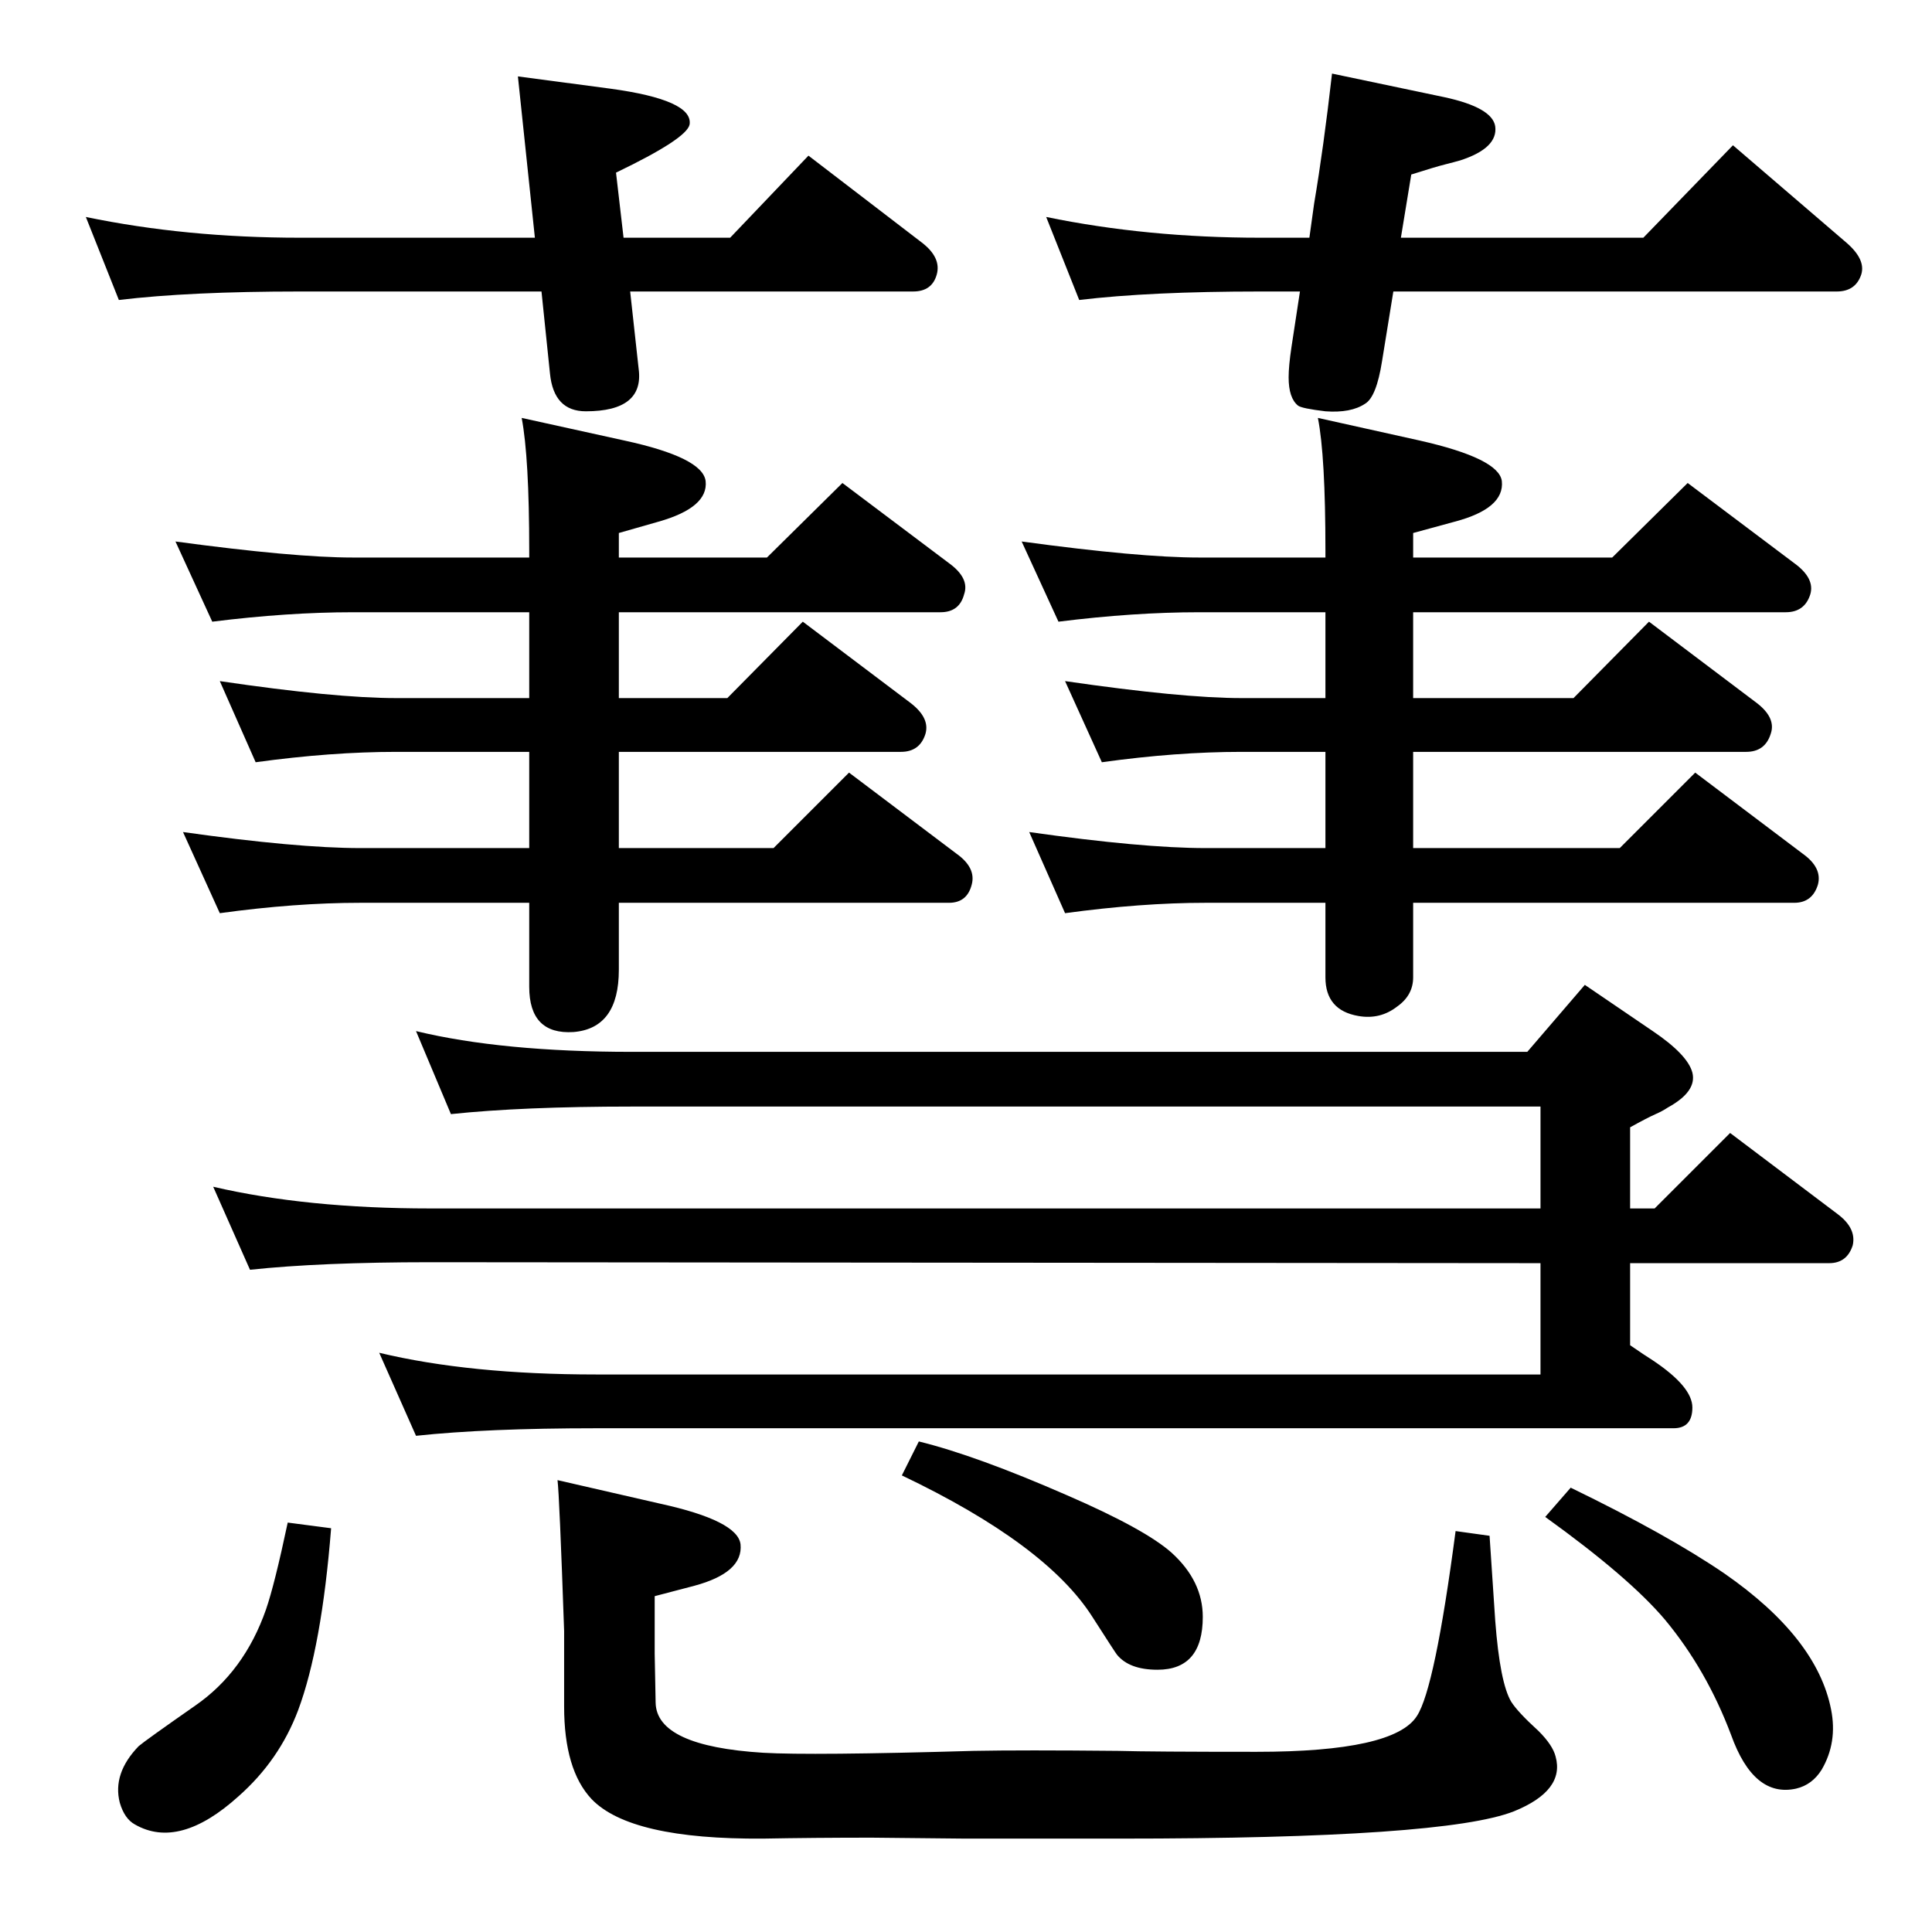 <?xml version="1.0" standalone="no"?>
<!DOCTYPE svg PUBLIC "-//W3C//DTD SVG 1.1//EN" "http://www.w3.org/Graphics/SVG/1.1/DTD/svg11.dtd" >
<svg xmlns="http://www.w3.org/2000/svg" xmlns:xlink="http://www.w3.org/1999/xlink" version="1.1" viewBox="0 0 2048 2048">
  <g transform="matrix(1 0 0 -1 0 2048)">
   <path fill="currentColor"
d="M1477 1739l-12 -74q-6 -38 -18 -45q-15 -10 -42 -8q-25 3 -29 6q-10 8 -10 30q0 12 3 32l9 59h-42q-117 0 -192 -9l-35 88q107 -22 227 -22h52l5 36q10 59 19 138l119 -25q51 -11 54 -31q3 -23 -37 -36q-7 -2 -15 -4q-12 -3 -37 -11l-11 -67h257l95 98l120 -103
q21 -18 16 -34q-6 -18 -26 -18h-470zM668 1739l9 -82q6 -45 -56 -45q-34 0 -38 40l-9 87h-256q-117 0 -192 -9l-35 88q106 -22 227 -22h249l-18 171l98 -13q88 -12 84 -38q-3 -15 -78 -51l8 -69h113l83 87l120 -92q21 -16 16 -34t-25 -18h-300zM305 434l46 -6
q-10 -126 -35 -193q-20 -53 -63 -91q-63 -57 -110 -30q-11 6 -16 23q-8 31 20 60q7 6 60 43q52 36 75 102q9 26 23 92zM1665 471q103 -50 163 -91q98 -68 113 -144q7 -35 -10 -64q-10 -16 -27 -20q-45 -10 -69 57q-26 69 -70 122q-38 45 -127 109zM974 520q61 -15 157 -57
q83 -36 111 -61q33 -30 33 -68q0 -56 -48 -56q-30 0 -43 16q-1 1 -26 40q-49 77 -202 150zM656 1457h157l80 79l113 -85q22 -16 16 -33q-5 -19 -25 -19h-341v-91h115l80 81l114 -86q21 -16 16 -33q-6 -19 -26 -19h-299v-102h164l80 80l114 -86q21 -15 16 -33q-5 -19 -24 -19
h-350v-71q0 -62 -48 -66q-47 -3 -47 48v89h-179q-69 0 -149 -11l-39 86q121 -17 188 -17h179v102h-141q-69 0 -149 -11l-38 86q122 -18 187 -18h141v91h-187q-69 0 -149 -10l-39 85q126 -17 188 -17h187v7q0 99 -8 141l109 -24q83 -18 86 -43q3 -28 -50 -43l-42 -12v-26z
M1498 1457h211l80 79l113 -85q22 -16 17 -33q-6 -19 -26 -19h-395v-91h170l80 81l114 -86q21 -16 15 -33q-6 -19 -26 -19h-353v-102h219l80 80l114 -86q21 -15 16 -33q-6 -19 -25 -19h-404v-79q0 -19 -17 -31q-18 -14 -41 -10q-35 6 -35 41v79h-127q-68 0 -149 -11l-38 86
q120 -17 187 -17h127v102h-89q-69 0 -148 -11l-39 86q124 -18 187 -18h89v91h-134q-69 0 -149 -10l-39 85q125 -17 188 -17h134v7q0 101 -8 141l108 -24q84 -19 87 -43q3 -29 -50 -43l-44 -12v-26zM1543 425l36 -5l6 -90q5 -66 17 -86q7 -11 29 -31q15 -15 18 -27
q10 -36 -44 -58q-73 -29 -418 -29h-164l-99 1q-61 0 -115 -1q-141 -1 -182 42q-29 31 -29 98v80q-5 144 -7 160l109 -25q82 -18 85 -43q3 -30 -49 -44l-42 -11v-61l1 -52q1 -46 114 -53q51 -3 223 2q52 1 153 0q35 -1 147 -1q146 0 170 38q19 29 41 196zM1633 709l-1177 1
q-116 0 -191 -8l-39 88q99 -23 230 -23h1177v108h-963q-116 0 -192 -8l-37 88q91 -22 229 -22h949l61 71l72 -49q37 -25 42 -44q5 -20 -26 -37q-6 -4 -13 -7q-9 -4 -27 -14v-86h26l80 80l114 -86q20 -15 16 -33q-6 -19 -25 -19h-211v-87q16 -11 24 -16q42 -28 42 -50
t-20 -22h-1142q-116 0 -191 -8l-39 88q96 -23 230 -23h1001v118z" />
  </g>

</svg>
